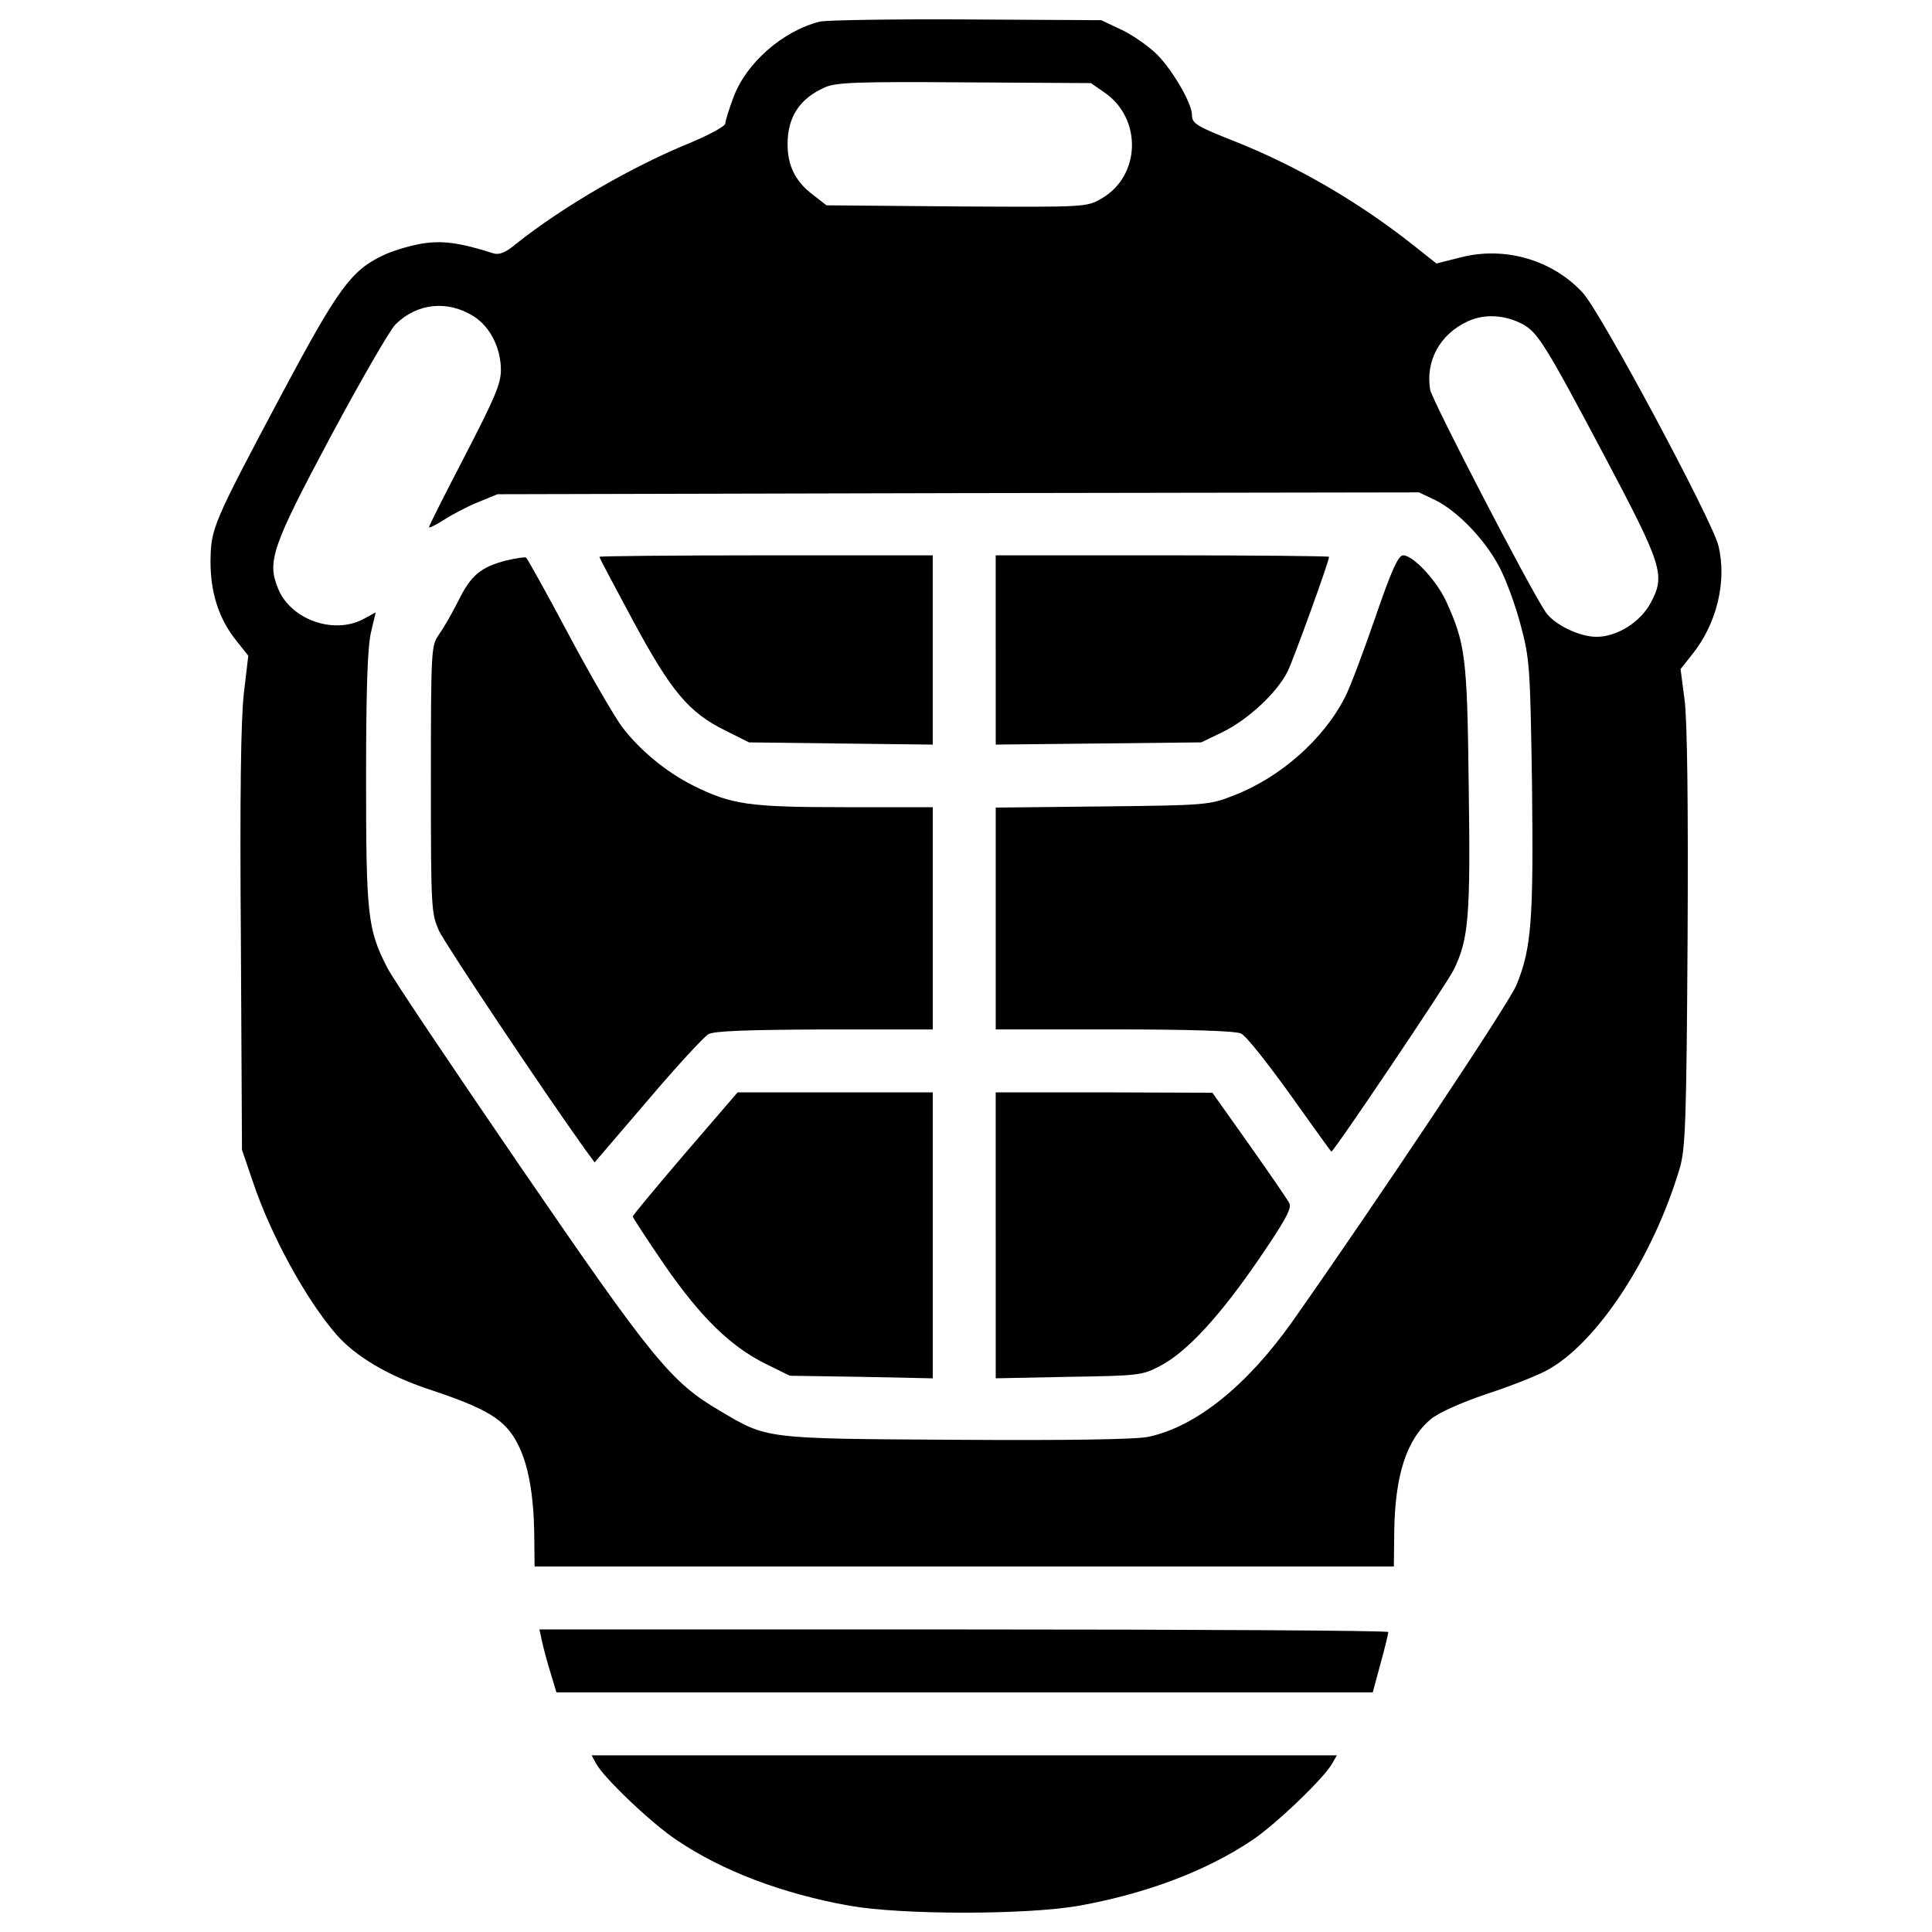 <?xml version="1.0" encoding="utf-8"?>
<!-- Svg Vector Icons : http://www.onlinewebfonts.com/icon -->
<!DOCTYPE svg PUBLIC "-//W3C//DTD SVG 1.1//EN" "http://www.w3.org/Graphics/SVG/1.1/DTD/svg11.dtd">
<svg version="1.1" xmlns="http://www.w3.org/2000/svg" xmlns:xlink="http://www.w3.org/1999/xlink" x="0px" y="0px" viewBox="0 0 1000 1000" enable-background="new 0 0 1000 1000" xml:space="preserve">
<g><g transform="translate(0,512) scale(0.1,-0.1)"><path d="M4243.3,5008.1c-191.7-47.9-381.5-214.7-446.7-391.1c-23-61.3-42.2-122.7-42.2-136.1c0-13.4-80.5-57.5-176.4-97.8c-306.7-124.6-663.3-331.7-906.8-525.3c-51.8-44.1-86.3-57.5-115-49.9c-178.3,57.5-272.2,69-379.6,49.9c-63.3-11.5-151.5-38.3-197.5-61.3c-163-78.6-230.1-170.6-525.3-724.7c-354.7-667.2-362.3-686.3-364.2-858.9c0-162.9,44.1-299.1,136.1-412.2l59.4-74.8l-23-195.5c-15.3-134.2-21.1-532.9-15.3-1278.7l5.7-1083.2l55.6-162.9c92-276.1,276.1-613.5,435.2-795.6c97.8-111.2,266.5-210.9,473.5-279.9c306.7-101.6,398.8-157.2,463.9-285.7c53.7-105.4,80.5-256.9,84.4-452.4l1.9-180.2h2223.8h2223.8l1.9,178.3c3.8,293.3,63.3,479.3,189.8,584.7c42.2,34.5,155.3,84.4,283.7,128.4c118.8,38.3,258.8,93.9,310.6,120.8c260.7,136.1,556,584.7,694,1050.6c28.8,99.7,34.5,233.9,40.3,1186.7c3.8,711.3-1.9,1127.2-15.3,1234.6l-21.1,161l59.4,74.8c128.4,159.1,182.1,381.5,136.1,565.5c-34.5,134.2-607.7,1205.9-701.7,1307.5c-155.3,168.7-400.7,241.5-628.8,184l-128.5-32.6l-120.8,95.8c-281.8,222.4-594.3,404.5-914.5,533c-209,82.4-230.1,95.8-230.1,139.9c0,59.4-97.8,228.1-178.3,310.6c-44.1,44.1-128.4,103.5-186,130.4l-105.4,49.8l-699.7,3.8C4615.2,5021.5,4275.8,5015.8,4243.3,5008.1z M5715.6,4642c197.5-134.2,189.8-433.3-15.3-550.2c-76.7-44.1-80.5-44.1-749.6-40.3l-672.9,5.8l-69,53.7c-92,69-132.3,151.5-132.3,262.6c0,141.9,63.3,237.7,195.5,295.2c57.5,24.9,170.6,28.8,720.8,24.9l653.7-3.8L5715.6,4642z M2452.7,3482.1c84.4-53.7,139.9-162.9,139.9-278c0-70.9-32.6-145.7-186-442.8c-101.6-195.5-186-362.3-186-370c0-5.8,32.6,9.6,74.8,36.4c40.3,26.8,120.8,69,176.4,92l103.5,42.2l2384.8,5.7l2384.9,3.8l84.4-40.3c113.1-55.6,255-201.3,329.7-343.2c34.5-63.3,84.3-199.4,111.2-301c47.9-180.2,49.8-214.7,59.4-832c7.7-694-1.9-841.6-80.5-1033.3C7809-76,7124.6-1101.6,6687.5-1722.7c-235.8-331.7-498.4-542.5-743.8-594.3c-59.4-13.4-414.1-19.2-993.1-15.3c-1002.6,5.8-977.7,3.8-1226.9,151.5c-251.1,147.6-345.1,262.6-1029.5,1261.4C2341.5-403.8,2029,60.1,2004.1,111.9c-101.6,197.5-109.3,274.1-109.3,975.8c0,467.8,7.7,680.6,24.9,757.2l24.9,105.4l-67.1-36.4c-153.4-78.6-371.9,0-437.1,157.2c-59.4,141.8-34.5,216.6,270.3,787.9c155.3,289.5,306.7,552.1,335.5,580.9C2157.5,3551.2,2316.6,3568.4,2452.7,3482.1z M7878,3443.8c80.5-42.2,120.8-107.3,419.8-671c308.6-582.8,324-628.8,245.4-774.5c-53.7-99.7-174.4-174.5-279.9-174.5c-90.1,0-222.4,65.2-264.6,130.4c-88.2,132.3-586.6,1094.7-596.2,1148.3c-24.9,149.5,49.9,287.6,195.5,354.7C7682.5,3495.6,7784.1,3491.7,7878,3443.8z"/><path d="M2619.5,2218.8c-132.3-34.5-182.1-76.7-247.3-209c-32.6-65.2-78.6-143.8-101.6-176.4c-38.3-55.6-40.3-74.8-40.3-747.7c0-674.8,1.9-692.1,42.2-784.1c36.4-74.8,534.9-822.4,753.4-1127.3l51.8-70.9l274.1,320.1c149.5,176.4,291.4,329.8,314.4,343.2c28.8,17.3,197.5,23,602,24.9H4828v575.1V942h-456.3c-498.4,0-586.6,13.4-786,113.1c-140,70.9-274.2,182.1-366.2,302.9c-38.3,51.8-164.9,268.4-278,481.2c-113.1,212.8-212.8,391.1-218.5,394.9C2715.3,2237.9,2669.3,2230.3,2619.5,2218.8z"/><path d="M3102.6,2237.9c0-5.8,78.6-153.4,174.5-331.7c197.5-366.2,287.6-473.5,477.3-567.5l122.7-61.3l475.4-5.8l475.4-5.7v488.9v490.8h-862.7C3491.8,2245.6,3102.6,2241.8,3102.6,2237.9z"/><path d="M5153.9,1754.9V1266l532.9,5.7l531,5.8l115,55.6c130.3,65.2,276.1,201.3,331.6,310.6c30.7,63.3,214.7,569.4,214.7,594.3c0,3.8-387.3,7.7-862.7,7.7h-862.7V1754.9z"/><path d="M7118.9,1925.5c-61.4-178.3-130.4-362.3-155.3-410.2c-109.3-218.6-335.5-419.9-580.9-513.8c-122.7-47.9-139.9-49.9-676.7-55.6l-552.1-5.8V365v-573.2h613.5c387.3,0,626.9-7.7,655.7-21.1c24.9-9.6,138-153.4,255-316.3c115-161,210.9-295.2,212.8-295.2c13.4,0,596.2,866.5,632.6,939.4c78.6,159.1,88.2,276.1,78.6,950.9c-7.7,672.9-17.3,738.1-117,958.5c-49.8,107.4-170.6,237.7-222.4,237.7C7237.7,2245.6,7203.2,2170.9,7118.9,1925.5z"/><path d="M3545.4-850.5c-147.6-172.5-270.3-320.2-270.3-325.9c0-5.7,72.8-116.9,163-249.2c187.9-272.2,343.2-423.7,525.3-513.8l124.6-61.4l370-5.7l370-7.7v740v740h-506.1h-504.2L3545.4-850.5z"/><path d="M5153.9-1274.1v-740l379.6,7.7c366.2,5.7,379.6,7.7,473.5,57.5c138,72.8,306.7,256.9,508,550.2c132.3,193.6,172.5,264.6,159.1,289.5c-7.7,17.3-101.6,153.4-207.1,302.9l-191.7,270.3l-559.8,1.9h-561.7V-1274.1z"/><path d="M2805.4-3375.3c7.7-34.5,26.8-109.3,44.1-162.9l30.7-101.6h2112.6h2112.6l40.3,149.5c23,82.4,40.2,155.3,40.2,162.9c0,7.7-989.2,13.4-2197,13.4H2792L2805.4-3375.3z"/><path d="M3085.3-4007.9c38.3-72.8,287.6-310.6,417.9-396.8c235.8-159.1,542.5-276.1,893.4-339.3c270.3-47.9,918.3-47.9,1188.6,0c350.8,63.3,657.6,180.2,893.4,337.4c126.5,84.4,379.6,327.8,417.9,400.7l23,40.3H4990.9H3062.3L3085.3-4007.9z"/></g></g>
</svg>